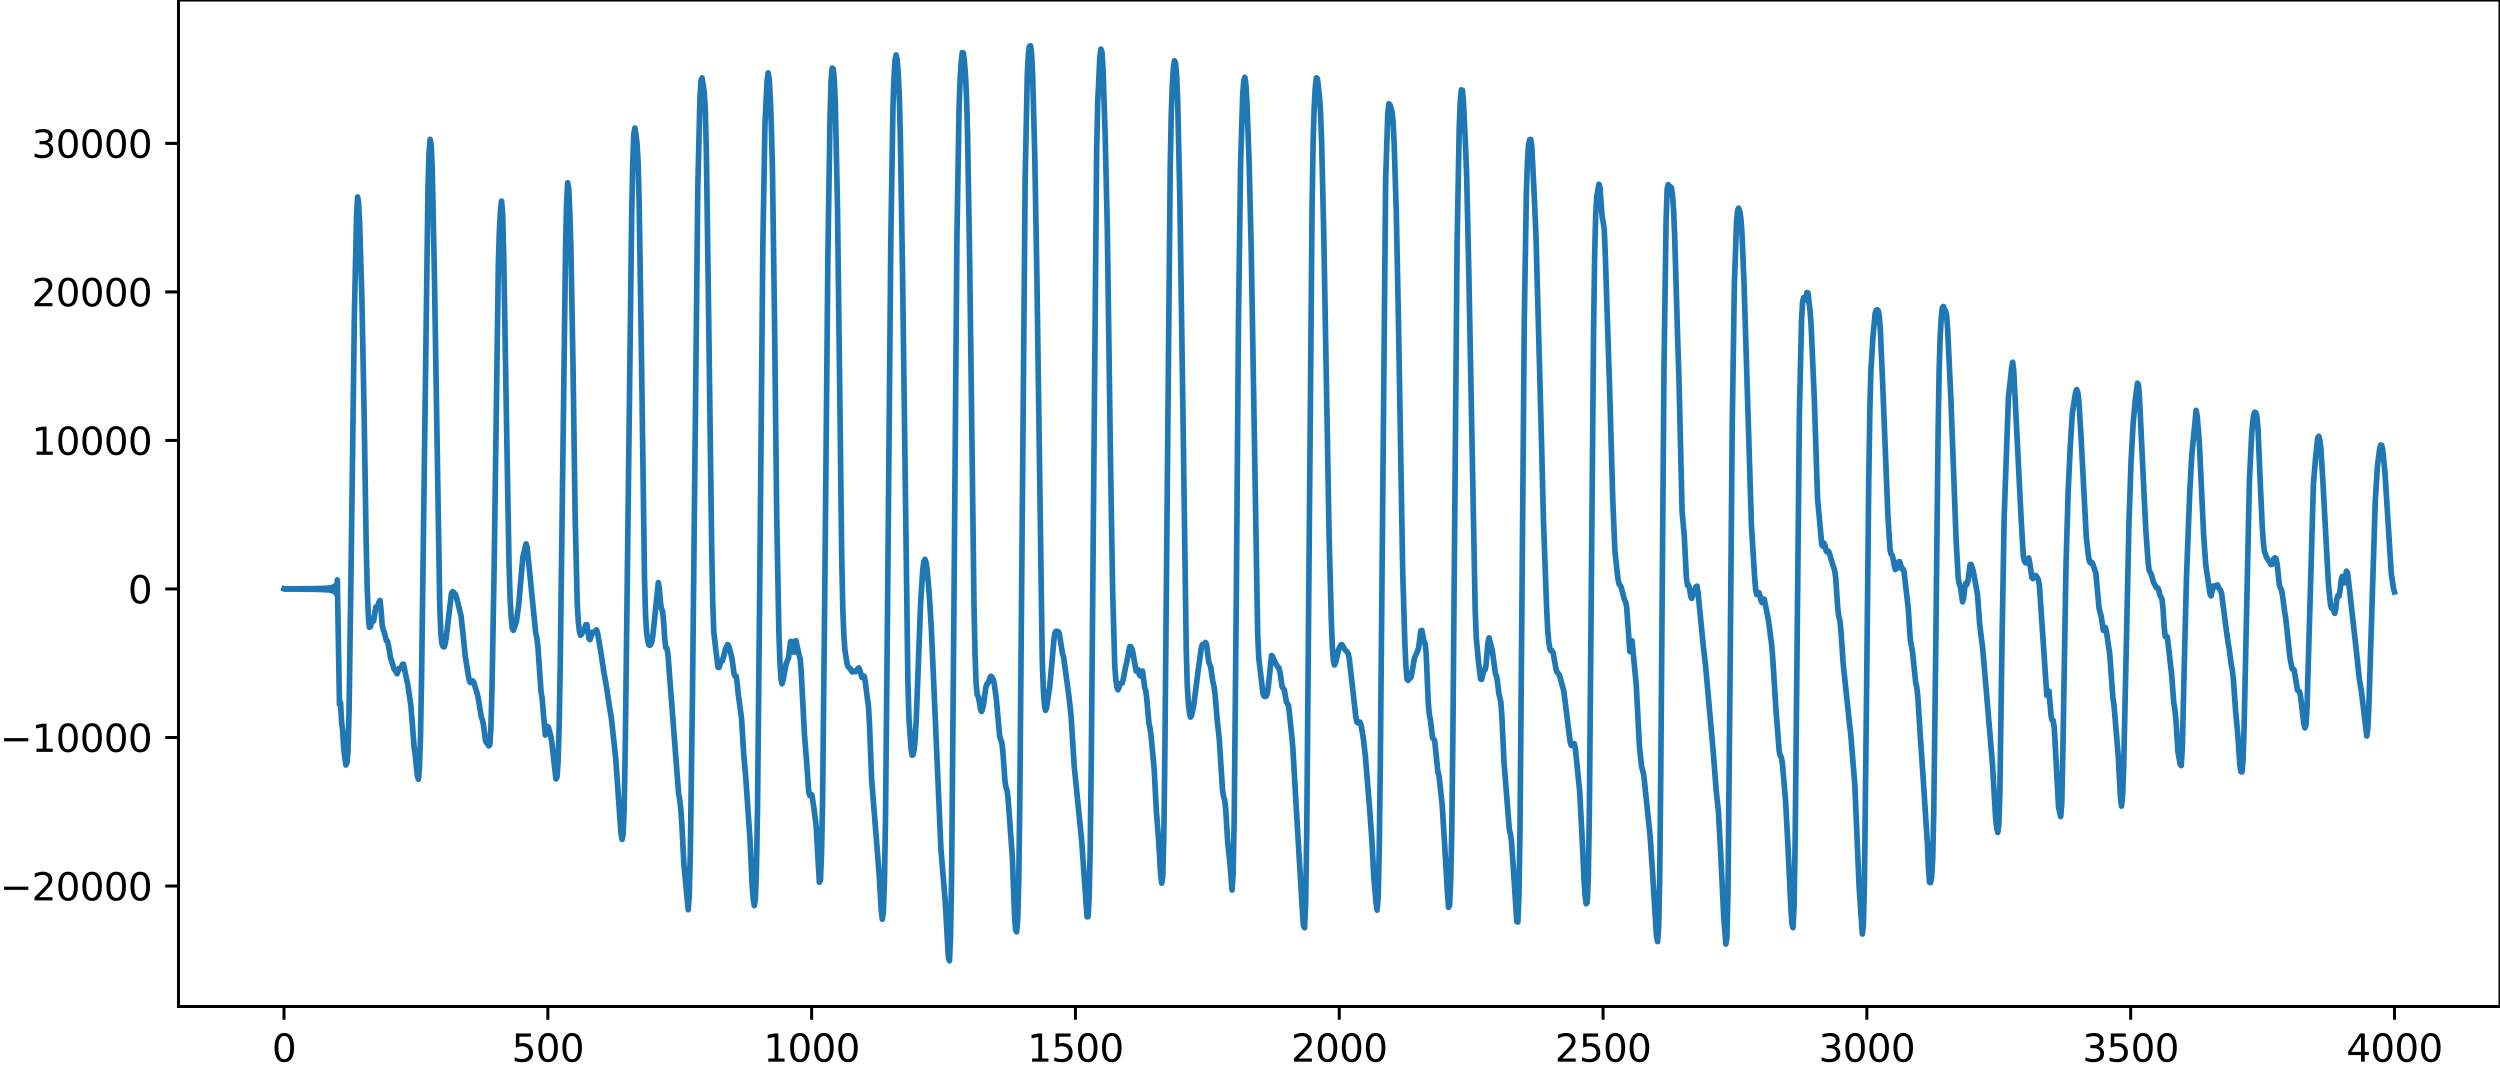 <?xml version="1.0" encoding="utf-8" standalone="no"?>
<!DOCTYPE svg PUBLIC "-//W3C//DTD SVG 1.1//EN"
  "http://www.w3.org/Graphics/SVG/1.1/DTD/svg11.dtd">
<svg xmlns:xlink="http://www.w3.org/1999/xlink" width="660.992pt" height="282.79pt" viewBox="0 0 660.992 282.79" xmlns="http://www.w3.org/2000/svg" version="1.1">
 <defs>
  <style type="text/css">*{stroke-linejoin: round; stroke-linecap: butt}</style>
 </defs>
 <g id="figure_1">
  <g id="patch_1">
   <path d="M -0 282.79 
L 660.992 282.79 
L 660.992 0 
L -0 0 
L -0 282.79 
z
" style="fill: none"/>
  </g>
  <g id="axes_1">
   <g id="patch_2">
    <path d="M 47.192 266.112 
L 660.992 266.112 
L 660.992 0 
L 47.192 0 
L 47.192 266.112 
z
" style="fill: none"/>
   </g>
   <g id="matplotlib.axis_1">
    <g id="xtick_1">
     <g id="line2d_1">
      <defs>
       <path id="m7258399f22" d="M 0 0 
L 0 3.5 
" style="stroke: #000000; stroke-width: 0.8"/>
      </defs>
      <g>
       <use xlink:href="#m7258399f22" x="75.092" y="266.112" style="stroke: #000000; stroke-width: 0.8"/>
      </g>
     </g>
     <g id="text_1">
      <!-- 0 -->
      <g transform="translate(71.911 280.71) scale(0.1 -0.1)">
       <defs>
        <path id="DejaVuSans-30" d="M 2034 4250 
Q 1547 4250 1301 3770 
Q 1056 3291 1056 2328 
Q 1056 1369 1301 889 
Q 1547 409 2034 409 
Q 2525 409 2770 889 
Q 3016 1369 3016 2328 
Q 3016 3291 2770 3770 
Q 2525 4250 2034 4250 
z
M 2034 4750 
Q 2819 4750 3233 4129 
Q 3647 3509 3647 2328 
Q 3647 1150 3233 529 
Q 2819 -91 2034 -91 
Q 1250 -91 836 529 
Q 422 1150 422 2328 
Q 422 3509 836 4129 
Q 1250 4750 2034 4750 
z
" transform="scale(0.016)"/>
       </defs>
       <use xlink:href="#DejaVuSans-30"/>
      </g>
     </g>
    </g>
    <g id="xtick_2">
     <g id="line2d_2">
      <g>
       <use xlink:href="#m7258399f22" x="144.842" y="266.112" style="stroke: #000000; stroke-width: 0.8"/>
      </g>
     </g>
     <g id="text_2">
      <!-- 500 -->
      <g transform="translate(135.298 280.71) scale(0.1 -0.1)">
       <defs>
        <path id="DejaVuSans-35" d="M 691 4666 
L 3169 4666 
L 3169 4134 
L 1269 4134 
L 1269 2991 
Q 1406 3038 1543 3061 
Q 1681 3084 1819 3084 
Q 2600 3084 3056 2656 
Q 3513 2228 3513 1497 
Q 3513 744 3044 326 
Q 2575 -91 1722 -91 
Q 1428 -91 1123 -41 
Q 819 9 494 109 
L 494 744 
Q 775 591 1075 516 
Q 1375 441 1709 441 
Q 2250 441 2565 725 
Q 2881 1009 2881 1497 
Q 2881 1984 2565 2268 
Q 2250 2553 1709 2553 
Q 1456 2553 1204 2497 
Q 953 2441 691 2322 
L 691 4666 
z
" transform="scale(0.016)"/>
       </defs>
       <use xlink:href="#DejaVuSans-35"/>
       <use xlink:href="#DejaVuSans-30" x="63.623"/>
       <use xlink:href="#DejaVuSans-30" x="127.246"/>
      </g>
     </g>
    </g>
    <g id="xtick_3">
     <g id="line2d_3">
      <g>
       <use xlink:href="#m7258399f22" x="214.592" y="266.112" style="stroke: #000000; stroke-width: 0.8"/>
      </g>
     </g>
     <g id="text_3">
      <!-- 1000 -->
      <g transform="translate(201.867 280.71) scale(0.1 -0.1)">
       <defs>
        <path id="DejaVuSans-31" d="M 794 531 
L 1825 531 
L 1825 4091 
L 703 3866 
L 703 4441 
L 1819 4666 
L 2450 4666 
L 2450 531 
L 3481 531 
L 3481 0 
L 794 0 
L 794 531 
z
" transform="scale(0.016)"/>
       </defs>
       <use xlink:href="#DejaVuSans-31"/>
       <use xlink:href="#DejaVuSans-30" x="63.623"/>
       <use xlink:href="#DejaVuSans-30" x="127.246"/>
       <use xlink:href="#DejaVuSans-30" x="190.869"/>
      </g>
     </g>
    </g>
    <g id="xtick_4">
     <g id="line2d_4">
      <g>
       <use xlink:href="#m7258399f22" x="284.342" y="266.112" style="stroke: #000000; stroke-width: 0.8"/>
      </g>
     </g>
     <g id="text_4">
      <!-- 1500 -->
      <g transform="translate(271.617 280.71) scale(0.1 -0.1)">
       <use xlink:href="#DejaVuSans-31"/>
       <use xlink:href="#DejaVuSans-35" x="63.623"/>
       <use xlink:href="#DejaVuSans-30" x="127.246"/>
       <use xlink:href="#DejaVuSans-30" x="190.869"/>
      </g>
     </g>
    </g>
    <g id="xtick_5">
     <g id="line2d_5">
      <g>
       <use xlink:href="#m7258399f22" x="354.092" y="266.112" style="stroke: #000000; stroke-width: 0.8"/>
      </g>
     </g>
     <g id="text_5">
      <!-- 2000 -->
      <g transform="translate(341.367 280.71) scale(0.1 -0.1)">
       <defs>
        <path id="DejaVuSans-32" d="M 1228 531 
L 3431 531 
L 3431 0 
L 469 0 
L 469 531 
Q 828 903 1448 1529 
Q 2069 2156 2228 2338 
Q 2531 2678 2651 2914 
Q 2772 3150 2772 3378 
Q 2772 3750 2511 3984 
Q 2250 4219 1831 4219 
Q 1534 4219 1204 4116 
Q 875 4013 500 3803 
L 500 4441 
Q 881 4594 1212 4672 
Q 1544 4750 1819 4750 
Q 2544 4750 2975 4387 
Q 3406 4025 3406 3419 
Q 3406 3131 3298 2873 
Q 3191 2616 2906 2266 
Q 2828 2175 2409 1742 
Q 1991 1309 1228 531 
z
" transform="scale(0.016)"/>
       </defs>
       <use xlink:href="#DejaVuSans-32"/>
       <use xlink:href="#DejaVuSans-30" x="63.623"/>
       <use xlink:href="#DejaVuSans-30" x="127.246"/>
       <use xlink:href="#DejaVuSans-30" x="190.869"/>
      </g>
     </g>
    </g>
    <g id="xtick_6">
     <g id="line2d_6">
      <g>
       <use xlink:href="#m7258399f22" x="423.842" y="266.112" style="stroke: #000000; stroke-width: 0.8"/>
      </g>
     </g>
     <g id="text_6">
      <!-- 2500 -->
      <g transform="translate(411.117 280.71) scale(0.1 -0.1)">
       <use xlink:href="#DejaVuSans-32"/>
       <use xlink:href="#DejaVuSans-35" x="63.623"/>
       <use xlink:href="#DejaVuSans-30" x="127.246"/>
       <use xlink:href="#DejaVuSans-30" x="190.869"/>
      </g>
     </g>
    </g>
    <g id="xtick_7">
     <g id="line2d_7">
      <g>
       <use xlink:href="#m7258399f22" x="493.592" y="266.112" style="stroke: #000000; stroke-width: 0.8"/>
      </g>
     </g>
     <g id="text_7">
      <!-- 3000 -->
      <g transform="translate(480.867 280.71) scale(0.1 -0.1)">
       <defs>
        <path id="DejaVuSans-33" d="M 2597 2516 
Q 3050 2419 3304 2112 
Q 3559 1806 3559 1356 
Q 3559 666 3084 287 
Q 2609 -91 1734 -91 
Q 1441 -91 1130 -33 
Q 819 25 488 141 
L 488 750 
Q 750 597 1062 519 
Q 1375 441 1716 441 
Q 2309 441 2620 675 
Q 2931 909 2931 1356 
Q 2931 1769 2642 2001 
Q 2353 2234 1838 2234 
L 1294 2234 
L 1294 2753 
L 1863 2753 
Q 2328 2753 2575 2939 
Q 2822 3125 2822 3475 
Q 2822 3834 2567 4026 
Q 2313 4219 1838 4219 
Q 1578 4219 1281 4162 
Q 984 4106 628 3988 
L 628 4550 
Q 988 4650 1302 4700 
Q 1616 4750 1894 4750 
Q 2613 4750 3031 4423 
Q 3450 4097 3450 3541 
Q 3450 3153 3228 2886 
Q 3006 2619 2597 2516 
z
" transform="scale(0.016)"/>
       </defs>
       <use xlink:href="#DejaVuSans-33"/>
       <use xlink:href="#DejaVuSans-30" x="63.623"/>
       <use xlink:href="#DejaVuSans-30" x="127.246"/>
       <use xlink:href="#DejaVuSans-30" x="190.869"/>
      </g>
     </g>
    </g>
    <g id="xtick_8">
     <g id="line2d_8">
      <g>
       <use xlink:href="#m7258399f22" x="563.342" y="266.112" style="stroke: #000000; stroke-width: 0.8"/>
      </g>
     </g>
     <g id="text_8">
      <!-- 3500 -->
      <g transform="translate(550.617 280.71) scale(0.1 -0.1)">
       <use xlink:href="#DejaVuSans-33"/>
       <use xlink:href="#DejaVuSans-35" x="63.623"/>
       <use xlink:href="#DejaVuSans-30" x="127.246"/>
       <use xlink:href="#DejaVuSans-30" x="190.869"/>
      </g>
     </g>
    </g>
    <g id="xtick_9">
     <g id="line2d_9">
      <g>
       <use xlink:href="#m7258399f22" x="633.092" y="266.112" style="stroke: #000000; stroke-width: 0.8"/>
      </g>
     </g>
     <g id="text_9">
      <!-- 4000 -->
      <g transform="translate(620.367 280.71) scale(0.1 -0.1)">
       <defs>
        <path id="DejaVuSans-34" d="M 2419 4116 
L 825 1625 
L 2419 1625 
L 2419 4116 
z
M 2253 4666 
L 3047 4666 
L 3047 1625 
L 3713 1625 
L 3713 1100 
L 3047 1100 
L 3047 0 
L 2419 0 
L 2419 1100 
L 313 1100 
L 313 1709 
L 2253 4666 
z
" transform="scale(0.016)"/>
       </defs>
       <use xlink:href="#DejaVuSans-34"/>
       <use xlink:href="#DejaVuSans-30" x="63.623"/>
       <use xlink:href="#DejaVuSans-30" x="127.246"/>
       <use xlink:href="#DejaVuSans-30" x="190.869"/>
      </g>
     </g>
    </g>
   </g>
   <g id="matplotlib.axis_2">
    <g id="ytick_1">
     <g id="line2d_10">
      <defs>
       <path id="md523386896" d="M 0 0 
L -3.5 0 
" style="stroke: #000000; stroke-width: 0.8"/>
      </defs>
      <g>
       <use xlink:href="#md523386896" x="47.192" y="234.263" style="stroke: #000000; stroke-width: 0.8"/>
      </g>
     </g>
     <g id="text_10">
      <!-- −20000 -->
      <g transform="translate(0 238.063) scale(0.1 -0.1)">
       <defs>
        <path id="DejaVuSans-2212" d="M 678 2272 
L 4684 2272 
L 4684 1741 
L 678 1741 
L 678 2272 
z
" transform="scale(0.016)"/>
       </defs>
       <use xlink:href="#DejaVuSans-2212"/>
       <use xlink:href="#DejaVuSans-32" x="83.789"/>
       <use xlink:href="#DejaVuSans-30" x="147.412"/>
       <use xlink:href="#DejaVuSans-30" x="211.035"/>
       <use xlink:href="#DejaVuSans-30" x="274.658"/>
       <use xlink:href="#DejaVuSans-30" x="338.281"/>
      </g>
     </g>
    </g>
    <g id="ytick_2">
     <g id="line2d_11">
      <g>
       <use xlink:href="#md523386896" x="47.192" y="194.994" style="stroke: #000000; stroke-width: 0.8"/>
      </g>
     </g>
     <g id="text_11">
      <!-- −10000 -->
      <g transform="translate(0 198.793) scale(0.1 -0.1)">
       <use xlink:href="#DejaVuSans-2212"/>
       <use xlink:href="#DejaVuSans-31" x="83.789"/>
       <use xlink:href="#DejaVuSans-30" x="147.412"/>
       <use xlink:href="#DejaVuSans-30" x="211.035"/>
       <use xlink:href="#DejaVuSans-30" x="274.658"/>
       <use xlink:href="#DejaVuSans-30" x="338.281"/>
      </g>
     </g>
    </g>
    <g id="ytick_3">
     <g id="line2d_12">
      <g>
       <use xlink:href="#md523386896" x="47.192" y="155.724" style="stroke: #000000; stroke-width: 0.8"/>
      </g>
     </g>
     <g id="text_12">
      <!-- 0 -->
      <g transform="translate(33.83 159.523) scale(0.1 -0.1)">
       <use xlink:href="#DejaVuSans-30"/>
      </g>
     </g>
    </g>
    <g id="ytick_4">
     <g id="line2d_13">
      <g>
       <use xlink:href="#md523386896" x="47.192" y="116.454" style="stroke: #000000; stroke-width: 0.8"/>
      </g>
     </g>
     <g id="text_13">
      <!-- 10000 -->
      <g transform="translate(8.38 120.253) scale(0.1 -0.1)">
       <use xlink:href="#DejaVuSans-31"/>
       <use xlink:href="#DejaVuSans-30" x="63.623"/>
       <use xlink:href="#DejaVuSans-30" x="127.246"/>
       <use xlink:href="#DejaVuSans-30" x="190.869"/>
       <use xlink:href="#DejaVuSans-30" x="254.492"/>
      </g>
     </g>
    </g>
    <g id="ytick_5">
     <g id="line2d_14">
      <g>
       <use xlink:href="#md523386896" x="47.192" y="77.184" style="stroke: #000000; stroke-width: 0.8"/>
      </g>
     </g>
     <g id="text_14">
      <!-- 20000 -->
      <g transform="translate(8.38 80.983) scale(0.1 -0.1)">
       <use xlink:href="#DejaVuSans-32"/>
       <use xlink:href="#DejaVuSans-30" x="63.623"/>
       <use xlink:href="#DejaVuSans-30" x="127.246"/>
       <use xlink:href="#DejaVuSans-30" x="190.869"/>
       <use xlink:href="#DejaVuSans-30" x="254.492"/>
      </g>
     </g>
    </g>
    <g id="ytick_6">
     <g id="line2d_15">
      <g>
       <use xlink:href="#md523386896" x="47.192" y="37.914" style="stroke: #000000; stroke-width: 0.8"/>
      </g>
     </g>
     <g id="text_15">
      <!-- 30000 -->
      <g transform="translate(8.38 41.714) scale(0.1 -0.1)">
       <use xlink:href="#DejaVuSans-33"/>
       <use xlink:href="#DejaVuSans-30" x="63.623"/>
       <use xlink:href="#DejaVuSans-30" x="127.246"/>
       <use xlink:href="#DejaVuSans-30" x="190.869"/>
       <use xlink:href="#DejaVuSans-30" x="254.492"/>
      </g>
     </g>
    </g>
   </g>
   <g id="line2d_16">
    <path d="M 75.092 155.673 
L 75.374 155.775 
L 75.656 155.671 
L 75.938 155.778 
L 76.22 155.669 
L 76.502 155.78 
L 76.784 155.666 
L 77.066 155.783 
L 77.348 155.663 
L 77.63 155.786 
L 77.912 155.66 
L 78.194 155.789 
L 78.476 155.657 
L 78.758 155.792 
L 79.04 155.653 
L 79.322 155.796 
L 79.604 155.649 
L 79.886 155.801 
L 80.167 155.645 
L 80.449 155.805 
L 80.731 155.639 
L 81.013 155.811 
L 81.295 155.634 
L 81.577 155.817 
L 81.859 155.627 
L 82.141 155.824 
L 82.423 155.619 
L 82.705 155.833 
L 82.987 155.61 
L 83.269 155.843 
L 83.551 155.599 
L 83.833 155.855 
L 84.115 155.586 
L 84.397 155.869 
L 84.679 155.57 
L 84.961 155.888 
L 85.243 155.549 
L 85.525 155.911 
L 85.807 155.522 
L 86.089 155.942 
L 86.371 155.485 
L 86.653 155.986 
L 86.935 155.433 
L 87.216 156.051 
L 87.498 155.35 
L 87.78 156.16 
L 88.062 155.201 
L 88.344 156.376 
L 88.626 154.859 
L 88.908 156.999 
L 89.19 153.346 
L 89.754 186.31 
L 90.036 185.787 
L 90.318 190.912 
L 90.6 193.125 
L 90.882 197.949 
L 91.446 202.263 
L 91.728 201.651 
L 92.01 198.638 
L 92.292 187.954 
L 92.856 147.839 
L 93.702 82.816 
L 94.266 57.349 
L 94.547 52.066 
L 94.829 53.8 
L 95.111 59.792 
L 95.675 78.531 
L 96.239 107.522 
L 96.803 142.908 
L 97.085 155.372 
L 97.367 162.45 
L 97.649 165.869 
L 97.931 165.687 
L 98.213 164.526 
L 98.495 164.011 
L 98.777 164.195 
L 99.341 160.577 
L 99.623 160.273 
L 99.905 160.701 
L 100.187 159.238 
L 100.469 158.759 
L 100.751 161.332 
L 101.033 165.107 
L 101.315 166.498 
L 101.596 167.163 
L 102.16 169.389 
L 102.442 169.525 
L 102.724 170.756 
L 103.288 174.12 
L 103.57 174.78 
L 104.134 176.815 
L 104.698 177.55 
L 104.98 178.142 
L 105.544 176.704 
L 105.826 176.596 
L 106.108 176.666 
L 106.39 175.672 
L 106.672 175.589 
L 107.518 179.652 
L 107.8 180.874 
L 108.645 186.617 
L 109.491 197.537 
L 109.773 199.479 
L 110.337 205.115 
L 110.619 206.034 
L 110.901 203.11 
L 111.183 194.753 
L 111.465 178.772 
L 113.157 49.632 
L 113.439 40.432 
L 113.721 36.831 
L 114.003 38.276 
L 114.285 44.635 
L 114.849 72.334 
L 116.258 159.722 
L 116.54 167.119 
L 116.822 170.091 
L 117.104 170.884 
L 117.386 171.059 
L 117.668 170.355 
L 117.95 168.806 
L 119.36 156.924 
L 119.642 156.455 
L 119.924 156.59 
L 120.488 157.247 
L 121.052 159.353 
L 121.898 162.864 
L 122.462 168.024 
L 123.025 173.659 
L 123.871 178.852 
L 124.153 180.185 
L 124.435 180.478 
L 124.999 180.017 
L 125.281 180.474 
L 126.127 183.249 
L 126.409 184.431 
L 127.255 189.597 
L 127.537 190.327 
L 127.819 191.635 
L 128.383 195.925 
L 128.665 196.431 
L 128.947 196.477 
L 129.229 197.224 
L 129.511 196.885 
L 129.793 192.418 
L 130.075 182.298 
L 130.638 150.802 
L 131.766 69.575 
L 132.048 60.761 
L 132.33 55.578 
L 132.612 53.179 
L 132.894 56.521 
L 133.176 67.304 
L 134.022 117.511 
L 134.586 149.326 
L 134.868 158.187 
L 135.15 163.239 
L 135.432 166.045 
L 135.714 166.664 
L 136.278 165.131 
L 136.56 164.155 
L 137.124 160.091 
L 137.687 153.533 
L 138.251 147.252 
L 139.097 143.789 
L 139.379 144.723 
L 141.635 167.36 
L 141.917 168.533 
L 142.199 170.708 
L 143.045 182.836 
L 143.327 184.578 
L 144.173 194.351 
L 144.736 192.035 
L 145.018 192.307 
L 145.582 194.454 
L 145.864 195.995 
L 146.992 205.96 
L 147.274 205.493 
L 147.556 201.228 
L 147.838 192.021 
L 148.12 175.977 
L 149.53 65.439 
L 149.812 53.651 
L 150.094 48.321 
L 150.376 49.988 
L 150.658 56.278 
L 150.94 65.375 
L 151.504 96.69 
L 152.067 136.617 
L 152.631 159.748 
L 152.913 164.535 
L 153.195 166.97 
L 153.477 167.951 
L 153.759 167.676 
L 154.323 166.659 
L 154.605 166.158 
L 154.887 165.205 
L 155.169 165.152 
L 155.733 168.844 
L 156.015 169.102 
L 156.579 167.163 
L 156.861 167.298 
L 157.143 167.306 
L 157.425 166.796 
L 157.707 166.518 
L 157.989 167.332 
L 158.834 172.221 
L 159.68 177.849 
L 160.244 180.921 
L 161.09 186.483 
L 161.654 190.007 
L 162.782 200.406 
L 164.192 220.527 
L 164.474 221.941 
L 164.756 220.55 
L 165.038 213.378 
L 165.32 197.304 
L 167.011 56.926 
L 167.293 43.29 
L 167.575 35.501 
L 167.857 33.829 
L 168.139 35.485 
L 168.421 37.88 
L 168.703 42.717 
L 168.985 53.257 
L 169.549 90.176 
L 170.395 152.512 
L 170.677 162.653 
L 170.959 167.094 
L 171.241 169.273 
L 171.523 170.492 
L 171.805 170.625 
L 172.087 170.296 
L 172.369 169.555 
L 172.651 167.715 
L 174.06 154.045 
L 174.342 155.785 
L 174.624 159.339 
L 174.906 161.022 
L 175.188 161.563 
L 175.47 164.474 
L 175.752 168.94 
L 176.034 171.245 
L 176.316 171.397 
L 176.598 172.96 
L 179.418 209.793 
L 179.7 211.384 
L 179.982 213.692 
L 180.263 217.619 
L 180.827 228.608 
L 181.955 240.535 
L 182.237 236.754 
L 182.519 225.447 
L 183.083 183.924 
L 184.493 49.748 
L 185.057 26.041 
L 185.339 21.338 
L 185.621 20.599 
L 186.185 24.252 
L 186.467 28.672 
L 186.749 39.639 
L 187.313 79.574 
L 188.158 144.01 
L 188.44 159.069 
L 188.722 167.095 
L 189.286 172.044 
L 189.85 176.444 
L 190.132 176.482 
L 190.414 175.479 
L 190.696 174.967 
L 190.978 174.707 
L 191.26 173.806 
L 191.824 171.544 
L 192.388 170.421 
L 192.67 170.719 
L 193.516 173.989 
L 194.08 178.134 
L 194.362 178.736 
L 194.643 178.813 
L 194.925 180.629 
L 195.207 183.709 
L 196.053 189.846 
L 196.617 199.135 
L 197.181 205.642 
L 198.309 222.124 
L 198.873 234.252 
L 199.155 237.745 
L 199.437 239.437 
L 199.719 237.826 
L 200.001 229.885 
L 200.283 213.691 
L 200.847 157.739 
L 201.692 64.627 
L 202.256 32.776 
L 202.82 21.349 
L 203.102 19.273 
L 203.384 20.837 
L 203.666 26.049 
L 203.948 33.658 
L 204.23 44.645 
L 204.794 85.468 
L 205.358 136.039 
L 205.922 166.816 
L 206.204 174.926 
L 206.486 179.539 
L 206.768 180.784 
L 207.05 179.832 
L 207.896 175.304 
L 208.46 174.037 
L 209.023 169.626 
L 209.305 169.57 
L 209.587 171.742 
L 209.869 172.456 
L 210.433 169.383 
L 211.279 173.225 
L 211.561 174.16 
L 211.843 177.632 
L 212.689 194.143 
L 213.253 201.169 
L 213.817 209.277 
L 214.099 210.34 
L 214.381 209.97 
L 214.663 210.172 
L 215.227 213.911 
L 215.791 218.424 
L 216.636 233.267 
L 216.918 232.725 
L 217.2 225.958 
L 217.482 212.241 
L 218.046 158.903 
L 218.892 67.546 
L 219.456 30.791 
L 219.738 21.341 
L 220.02 18.002 
L 220.302 18.217 
L 220.584 21.137 
L 220.866 27.965 
L 221.43 54.759 
L 221.994 100.907 
L 222.558 148.097 
L 222.84 161.131 
L 223.121 168.149 
L 223.403 171.951 
L 223.967 175.574 
L 224.249 176.321 
L 224.813 176.789 
L 225.095 177.37 
L 225.377 177.675 
L 225.941 177.386 
L 226.223 177.585 
L 226.505 177.401 
L 226.787 176.789 
L 227.069 176.559 
L 227.351 177.232 
L 227.915 179.127 
L 228.479 178.761 
L 228.761 180.103 
L 229.325 184.67 
L 229.607 186.576 
L 229.889 191.447 
L 230.452 205.982 
L 232.426 230.925 
L 232.99 240.645 
L 233.272 243.053 
L 233.554 241.342 
L 233.836 233.399 
L 234.118 217.033 
L 234.682 158.703 
L 235.528 63.389 
L 236.092 28.522 
L 236.374 20.417 
L 236.656 15.865 
L 236.938 14.519 
L 237.22 15.978 
L 237.501 19.485 
L 237.783 25.79 
L 238.065 36.833 
L 238.629 72.145 
L 240.039 180.162 
L 240.321 189.916 
L 240.885 198.044 
L 241.167 199.692 
L 241.449 199.522 
L 241.731 197.918 
L 242.013 194.863 
L 242.295 189.171 
L 243.423 159.1 
L 243.987 150.54 
L 244.269 148.439 
L 244.55 147.9 
L 244.832 148.598 
L 245.114 150.44 
L 245.678 156.997 
L 246.242 166.135 
L 248.78 224.496 
L 249.908 238.241 
L 250.754 253.181 
L 251.036 254.016 
L 251.318 247.624 
L 251.6 231.359 
L 252.163 167.142 
L 253.009 62.681 
L 253.573 28.388 
L 253.855 20.939 
L 254.137 16.428 
L 254.419 13.899 
L 254.701 14.012 
L 254.983 16.356 
L 255.265 19.844 
L 255.547 25.599 
L 255.829 35.876 
L 256.393 69.978 
L 257.521 159.896 
L 257.803 173.172 
L 258.085 180.878 
L 258.367 183.655 
L 258.649 184.184 
L 258.93 185.457 
L 259.212 187.352 
L 259.494 188.118 
L 259.776 187.502 
L 260.058 186.153 
L 260.622 181.895 
L 260.904 180.867 
L 261.186 180.699 
L 261.468 180.086 
L 261.75 179.145 
L 262.032 178.806 
L 262.314 179.068 
L 262.596 179.6 
L 262.878 180.752 
L 263.442 185.008 
L 264.288 194.453 
L 264.57 195.597 
L 264.852 196.214 
L 265.134 198.442 
L 265.698 206.398 
L 265.98 208.178 
L 266.261 208.953 
L 266.543 211.172 
L 267.671 226.825 
L 268.235 241.915 
L 268.517 245.838 
L 268.799 246.373 
L 269.081 243.153 
L 269.363 232.606 
L 269.645 210.518 
L 271.055 46.809 
L 271.619 19.535 
L 271.901 14.207 
L 272.183 12.271 
L 272.465 12.096 
L 272.747 14.183 
L 273.029 19.941 
L 273.592 41.342 
L 274.156 73.247 
L 275.566 174.498 
L 275.848 182.114 
L 276.13 186.179 
L 276.412 187.81 
L 276.694 187.264 
L 277.54 181.482 
L 278.104 175.414 
L 278.668 168.95 
L 278.95 167.296 
L 279.232 166.89 
L 279.796 167.008 
L 280.078 167.521 
L 280.923 172.812 
L 281.205 173.726 
L 281.769 177.824 
L 282.615 184.033 
L 283.179 189.143 
L 283.743 198.191 
L 284.025 202.68 
L 285.999 222.367 
L 287.409 242.389 
L 287.69 242.376 
L 287.972 237.004 
L 288.254 223.764 
L 288.536 200.452 
L 289.946 39.874 
L 290.228 27.208 
L 290.792 15.182 
L 291.074 12.978 
L 291.356 13.773 
L 291.638 18.193 
L 292.202 35.689 
L 292.766 60.194 
L 293.612 121.528 
L 294.176 156.1 
L 294.739 176.018 
L 295.021 179.761 
L 295.303 181.658 
L 295.585 182.376 
L 295.867 181.708 
L 296.149 180.731 
L 296.713 180.592 
L 296.995 179.525 
L 297.559 176.562 
L 297.841 175.394 
L 298.687 170.969 
L 298.969 170.975 
L 299.251 171.532 
L 299.533 172.511 
L 300.379 177.421 
L 300.661 177.005 
L 300.943 177.086 
L 301.225 178.352 
L 301.507 178.739 
L 301.788 177.556 
L 302.07 177.421 
L 302.634 181.692 
L 302.916 182.639 
L 303.198 184.658 
L 303.762 191.115 
L 304.044 192.47 
L 304.326 194.39 
L 305.172 203.568 
L 305.736 214.429 
L 306.3 221.617 
L 306.864 231.252 
L 307.146 233.507 
L 307.428 231.828 
L 307.71 221.408 
L 307.992 198.558 
L 309.401 44.16 
L 309.683 29.993 
L 309.965 22.228 
L 310.247 17.895 
L 310.529 16.075 
L 310.811 16.617 
L 311.093 19.819 
L 311.375 26.702 
L 311.939 51.983 
L 312.785 110.324 
L 313.631 171.31 
L 313.913 181.36 
L 314.195 185.906 
L 314.477 188.381 
L 314.759 189.6 
L 315.041 189.199 
L 315.605 186.631 
L 316.732 177.721 
L 317.296 173.728 
L 317.578 171.539 
L 317.86 170.474 
L 318.142 170.532 
L 318.424 170.471 
L 318.706 169.86 
L 318.988 170.281 
L 319.552 174.843 
L 320.116 176.426 
L 320.68 180.305 
L 320.962 181.356 
L 321.244 183.462 
L 321.808 190.187 
L 322.372 195.452 
L 323.218 208.669 
L 323.499 210.578 
L 323.781 211.472 
L 324.063 213.762 
L 324.627 223.074 
L 325.191 228.218 
L 325.755 235.326 
L 326.037 230.908 
L 326.319 216.537 
L 326.883 157.241 
L 327.447 84.737 
L 328.011 43.276 
L 328.575 24.914 
L 328.857 21.273 
L 329.139 20.445 
L 329.421 22.53 
L 329.703 27.592 
L 330.267 42.975 
L 330.83 66.477 
L 332.522 167.483 
L 332.804 173.928 
L 333.932 183.386 
L 334.214 184.055 
L 334.496 184.164 
L 334.778 184.06 
L 335.06 183.362 
L 335.342 181.531 
L 336.188 173.319 
L 336.47 173.572 
L 337.034 174.962 
L 337.879 176.437 
L 338.161 176.598 
L 338.443 177.785 
L 339.007 181.643 
L 339.571 182.41 
L 340.135 185.704 
L 340.417 186.064 
L 340.699 186.607 
L 341.545 194.536 
L 341.827 197.796 
L 342.673 212.606 
L 343.237 222.187 
L 344.365 241.238 
L 344.647 244.812 
L 344.928 245.289 
L 345.21 238.761 
L 345.492 220.573 
L 346.056 154.398 
L 346.902 54.909 
L 347.184 37.707 
L 347.466 28.507 
L 347.748 23.261 
L 348.03 20.593 
L 348.312 20.784 
L 348.876 25.663 
L 349.158 29.962 
L 349.44 37.64 
L 350.004 62.23 
L 350.85 109.895 
L 351.414 141.872 
L 351.977 163.507 
L 352.259 170.761 
L 352.541 174.706 
L 352.823 175.827 
L 353.105 175.305 
L 353.951 171.641 
L 354.515 170.521 
L 354.797 170.44 
L 355.643 171.873 
L 356.207 172.378 
L 356.489 172.932 
L 356.771 174.351 
L 358.463 189.425 
L 358.745 190.887 
L 359.026 191.139 
L 359.308 190.869 
L 359.59 190.942 
L 359.872 191.778 
L 360.436 195.045 
L 361 199.931 
L 362.128 213.897 
L 362.692 221.734 
L 363.256 232.222 
L 363.82 238.677 
L 364.102 240.646 
L 364.384 237.267 
L 364.666 224.837 
L 364.948 202.419 
L 366.357 47.838 
L 366.921 30.16 
L 367.203 27.432 
L 367.485 27.672 
L 368.049 29.547 
L 368.331 32.25 
L 368.613 38.043 
L 369.177 56.274 
L 369.741 84.585 
L 370.869 151.055 
L 371.433 169.843 
L 371.715 176.124 
L 371.997 179.502 
L 372.279 179.898 
L 372.561 179.334 
L 372.843 179.336 
L 373.125 178.933 
L 373.97 174.004 
L 374.816 172.109 
L 375.098 171.173 
L 375.662 166.797 
L 375.944 166.671 
L 376.508 169.73 
L 376.79 170.082 
L 377.072 172.82 
L 377.636 185.885 
L 377.918 188.982 
L 378.2 190.324 
L 378.764 195.092 
L 379.046 195.377 
L 379.328 195.868 
L 380.174 204.082 
L 380.456 205.034 
L 381.301 212.718 
L 381.865 221.798 
L 382.711 236.263 
L 382.993 239.9 
L 383.275 239.328 
L 383.557 233.118 
L 383.839 219.871 
L 384.121 196.241 
L 385.249 64.505 
L 385.813 33.891 
L 386.095 26.673 
L 386.377 23.746 
L 386.659 23.877 
L 386.941 26.984 
L 387.505 39.056 
L 387.786 46.799 
L 388.35 71.895 
L 390.042 161.659 
L 390.324 168.664 
L 390.888 174.833 
L 391.452 179.521 
L 391.734 179.637 
L 392.298 177.229 
L 392.58 177.211 
L 392.862 176.236 
L 393.426 169.754 
L 393.708 168.666 
L 394.554 171.989 
L 395.399 178.183 
L 395.681 178.722 
L 395.963 180.491 
L 396.245 183.135 
L 396.809 185.559 
L 397.091 189.337 
L 397.655 201.557 
L 399.065 219.355 
L 399.347 220.486 
L 399.629 222.38 
L 400.193 230.64 
L 401.039 243.69 
L 401.321 243.769 
L 401.603 236.771 
L 401.885 219.182 
L 402.448 152.937 
L 403.012 84.943 
L 403.576 50.683 
L 403.858 42.386 
L 404.14 38.282 
L 404.422 36.977 
L 404.704 36.853 
L 404.986 38.475 
L 405.55 49.625 
L 406.114 62.391 
L 407.524 114.871 
L 408.088 137.717 
L 408.934 161.132 
L 409.215 166.606 
L 409.497 169.773 
L 409.779 171.473 
L 410.061 172.065 
L 410.343 172.027 
L 410.625 172.55 
L 411.471 177.215 
L 411.753 177.828 
L 412.035 178.082 
L 412.317 178.541 
L 413.163 181.646 
L 413.445 182.586 
L 415.137 196.094 
L 415.419 197.103 
L 415.701 197.022 
L 415.983 196.583 
L 416.264 196.666 
L 416.546 198.174 
L 417.674 209.377 
L 418.238 220.168 
L 418.802 232.328 
L 419.084 236.603 
L 419.366 238.952 
L 419.648 238.619 
L 419.93 232.36 
L 420.212 215.567 
L 420.776 151.234 
L 421.34 87.106 
L 421.622 67.43 
L 421.904 56.513 
L 422.186 51.9 
L 422.75 48.716 
L 423.032 49.513 
L 423.595 57.356 
L 423.877 58.721 
L 424.159 60.669 
L 424.441 67.492 
L 425.005 85.138 
L 425.569 102.461 
L 426.415 132.203 
L 426.979 145.751 
L 427.543 151.018 
L 427.825 153.304 
L 428.107 154.519 
L 428.389 154.774 
L 428.671 155.354 
L 429.517 158.658 
L 429.799 159.093 
L 430.081 160.478 
L 430.926 172.248 
L 431.208 170.285 
L 431.49 169.429 
L 432.618 181.049 
L 433.464 197.461 
L 434.028 202.639 
L 434.592 204.805 
L 436.284 221.029 
L 436.848 229.463 
L 437.975 247.617 
L 438.257 248.951 
L 438.539 245.39 
L 438.821 232.234 
L 439.103 204.531 
L 439.949 97.542 
L 440.513 58.25 
L 440.795 49.827 
L 441.077 48.816 
L 441.359 49.642 
L 441.641 49.344 
L 441.923 49.622 
L 442.205 51.647 
L 442.487 55.378 
L 442.769 62.227 
L 443.615 90.985 
L 443.897 99.571 
L 444.743 135.325 
L 445.306 141.514 
L 445.87 152.643 
L 446.152 154.748 
L 446.434 154.685 
L 446.716 155.61 
L 446.998 157.521 
L 447.28 158.207 
L 448.408 155.142 
L 448.69 154.973 
L 448.972 156.816 
L 450.382 171.131 
L 450.946 175.996 
L 452.919 198.196 
L 453.765 209.123 
L 454.329 214.377 
L 454.893 224.53 
L 455.739 242.119 
L 456.303 249.602 
L 456.585 247.991 
L 456.867 236.27 
L 457.431 177.737 
L 457.995 112.17 
L 458.559 75.114 
L 459.123 59.023 
L 459.404 55.686 
L 459.686 55.029 
L 459.968 55.802 
L 460.25 57.524 
L 460.532 61.059 
L 461.096 74.22 
L 463.07 138.892 
L 463.916 152.595 
L 464.198 156.055 
L 464.48 157.208 
L 465.044 156.679 
L 465.326 157.478 
L 465.608 158.85 
L 465.89 159.316 
L 466.172 158.601 
L 466.453 158.381 
L 467.581 164.059 
L 468.427 170.51 
L 468.709 174.023 
L 469.555 187.605 
L 470.401 198.51 
L 470.683 199.802 
L 470.965 200.187 
L 471.247 201.787 
L 472.093 211.681 
L 472.657 222.221 
L 473.502 240.023 
L 473.784 244.192 
L 474.066 245.28 
L 474.348 239.58 
L 474.63 222.857 
L 475.758 108.912 
L 476.322 84.718 
L 476.604 79.675 
L 476.886 78.687 
L 477.168 79.331 
L 477.45 78.8 
L 477.732 77.363 
L 478.014 77.445 
L 478.578 82.233 
L 478.86 86.104 
L 479.706 105.695 
L 480.552 131.74 
L 481.679 144.086 
L 481.961 144.464 
L 482.243 143.574 
L 482.525 144.234 
L 482.807 145.64 
L 483.089 145.948 
L 483.371 145.701 
L 483.653 146.172 
L 484.499 149.094 
L 485.063 150.79 
L 485.345 152.694 
L 485.909 161.079 
L 486.191 163.066 
L 486.473 164.17 
L 486.755 166.99 
L 487.319 175.334 
L 489.01 191.471 
L 489.292 193.639 
L 490.42 207.698 
L 490.984 221.151 
L 491.548 234.491 
L 492.394 246.959 
L 492.676 244.769 
L 492.958 232.964 
L 493.522 182.391 
L 494.086 127.588 
L 494.368 109.043 
L 494.65 98.093 
L 495.213 88.953 
L 495.777 82.834 
L 496.059 81.986 
L 496.341 81.914 
L 496.623 82.167 
L 496.905 83.809 
L 497.187 87.848 
L 497.751 100.923 
L 499.161 136.492 
L 499.725 145.356 
L 500.007 146.533 
L 500.289 146.814 
L 500.571 147.913 
L 500.853 149.62 
L 501.135 150.604 
L 501.417 150.367 
L 501.981 148.552 
L 502.262 148.49 
L 502.826 150.42 
L 503.108 150.362 
L 503.39 150.938 
L 504.518 160.638 
L 505.082 169.2 
L 505.646 172.234 
L 506.492 180.432 
L 506.774 181.643 
L 507.056 184.009 
L 507.62 193.104 
L 508.466 205.563 
L 509.593 223.017 
L 509.875 229.634 
L 510.157 233.279 
L 510.439 233.361 
L 510.721 231.781 
L 511.003 226.885 
L 511.285 214.487 
L 511.849 167.739 
L 512.413 115.372 
L 512.695 98.222 
L 512.977 88.973 
L 513.259 84.058 
L 513.541 81.419 
L 513.823 81.031 
L 514.105 81.757 
L 514.387 82.139 
L 514.669 83.35 
L 514.951 87.053 
L 515.797 105.212 
L 517.206 143.18 
L 517.77 153.112 
L 518.052 154.521 
L 518.334 155.229 
L 518.898 159.13 
L 519.18 158.144 
L 519.462 155.419 
L 519.744 154.21 
L 520.026 154.532 
L 520.308 153.726 
L 520.872 149.304 
L 521.154 149.232 
L 521.718 150.994 
L 522.846 157.197 
L 523.41 164.89 
L 524.255 171.847 
L 526.793 201.845 
L 527.639 216.445 
L 527.921 218.903 
L 528.203 220.103 
L 528.485 218.102 
L 528.767 209.144 
L 529.331 169.527 
L 529.895 136.763 
L 531.022 105.028 
L 531.586 100.011 
L 531.868 97.239 
L 532.15 95.773 
L 532.432 98.077 
L 534.406 137.633 
L 534.97 147.187 
L 535.252 148.33 
L 535.534 148.778 
L 535.816 148.843 
L 536.38 147.538 
L 536.662 148.892 
L 537.226 152.696 
L 537.508 153.003 
L 538.071 152.15 
L 538.353 152.224 
L 538.917 153.248 
L 539.199 154.676 
L 541.173 183.877 
L 541.455 182.921 
L 541.737 182.748 
L 542.301 189.313 
L 542.583 190.47 
L 542.865 190.502 
L 543.147 192.462 
L 544.275 213.423 
L 544.839 215.907 
L 545.12 212.45 
L 545.402 199.627 
L 546.248 149.272 
L 546.812 130.06 
L 547.376 117.87 
L 547.94 109.072 
L 548.504 105.371 
L 548.786 103.733 
L 549.068 102.996 
L 549.35 103.694 
L 549.632 105.856 
L 550.196 115.052 
L 551.606 141.964 
L 552.169 146.902 
L 552.451 148.477 
L 552.733 148.854 
L 553.015 148.644 
L 553.297 149.016 
L 554.143 151.559 
L 554.989 160.847 
L 555.553 162.968 
L 556.117 166.671 
L 556.399 166.404 
L 556.681 165.921 
L 556.963 167.181 
L 557.809 172.973 
L 558.655 184.661 
L 558.937 186.45 
L 559.782 196.549 
L 560.064 199.998 
L 560.628 210.732 
L 560.91 213.139 
L 561.192 210.664 
L 561.474 203.457 
L 562.038 177.744 
L 562.884 138.466 
L 563.448 121.909 
L 564.012 111.71 
L 564.576 105.65 
L 565.14 101.311 
L 565.422 101.884 
L 565.704 105.822 
L 566.831 129.717 
L 567.395 140.874 
L 567.959 148.657 
L 568.241 150.845 
L 568.805 151.905 
L 569.369 153.959 
L 570.215 155.481 
L 570.497 155.456 
L 570.779 156 
L 571.061 157.335 
L 571.625 158.426 
L 571.907 161.041 
L 572.189 165.577 
L 572.471 168.296 
L 572.753 168.206 
L 573.035 168.421 
L 574.162 178.204 
L 574.726 185.71 
L 575.008 187.412 
L 575.29 190.088 
L 575.854 198.832 
L 576.418 202.058 
L 576.7 202.43 
L 576.982 198.262 
L 577.546 174.571 
L 578.11 152.373 
L 578.956 130.22 
L 579.52 120.175 
L 580.648 108.504 
L 580.929 110.033 
L 581.493 116.964 
L 582.057 129.04 
L 582.621 141.181 
L 583.185 149.265 
L 584.313 157.009 
L 584.595 157.549 
L 585.159 154.939 
L 585.441 154.977 
L 585.723 155.2 
L 586.005 154.741 
L 586.287 154.639 
L 586.851 155.83 
L 587.133 156.056 
L 587.415 157.138 
L 588.542 165.956 
L 589.106 169.953 
L 589.388 171.587 
L 589.952 175.786 
L 590.234 177.204 
L 590.516 179.867 
L 591.08 187.909 
L 591.644 194.023 
L 592.208 202.176 
L 592.49 204.036 
L 592.772 204.117 
L 593.054 200.929 
L 593.336 192.196 
L 594.746 126.883 
L 595.309 115.454 
L 595.591 111.781 
L 595.873 109.691 
L 596.155 108.973 
L 596.437 109.095 
L 596.719 110.05 
L 597.001 113.225 
L 597.565 126.68 
L 598.129 139.171 
L 598.411 143.26 
L 598.693 145.726 
L 599.257 147.37 
L 599.821 148.237 
L 600.103 148.609 
L 600.385 149.235 
L 600.667 149.262 
L 601.231 147.682 
L 601.513 147.483 
L 601.795 147.752 
L 602.077 149.119 
L 602.64 154.513 
L 602.922 155.5 
L 603.204 155.893 
L 603.486 157.482 
L 604.05 161.731 
L 604.332 163.42 
L 605.46 173.92 
L 606.024 176.871 
L 606.306 176.854 
L 606.588 177.212 
L 607.434 182.433 
L 607.998 182.896 
L 608.28 184.257 
L 609.126 191.358 
L 609.407 192.459 
L 609.689 191.811 
L 609.971 186.876 
L 611.663 128.025 
L 612.227 121.147 
L 612.791 115.756 
L 613.073 115.338 
L 613.355 116.369 
L 613.637 118.634 
L 614.201 127.931 
L 615.611 154.254 
L 616.175 159.875 
L 616.457 160.835 
L 616.738 160.817 
L 617.302 162.165 
L 617.584 160.759 
L 617.866 158.304 
L 618.148 157.395 
L 618.43 157.649 
L 618.712 156.096 
L 618.994 153.376 
L 619.276 152.424 
L 619.558 153.71 
L 619.84 154.132 
L 620.404 150.999 
L 620.686 151.466 
L 621.25 156.305 
L 623.224 174.004 
L 623.787 179.474 
L 624.351 182.792 
L 625.761 194.594 
L 626.043 192.665 
L 626.325 186.57 
L 628.017 132.443 
L 628.581 123.236 
L 629.145 118.909 
L 629.427 117.648 
L 629.709 117.715 
L 629.991 118.955 
L 630.555 124.669 
L 631.4 138.114 
L 632.246 151.682 
L 632.81 155.445 
L 633.092 156.517 
L 633.092 156.517 
" clip-path="url(#p265bce6751)" style="fill: none; stroke: #1f77b4; stroke-width: 1.5; stroke-linecap: square"/>
   </g>
   <g id="patch_3">
    <path d="M 47.192 266.112 
L 47.192 0 
" style="fill: none; stroke: #000000; stroke-width: 0.8; stroke-linejoin: miter; stroke-linecap: square"/>
   </g>
   <g id="patch_4">
    <path d="M 660.992 266.112 
L 660.992 0 
" style="fill: none; stroke: #000000; stroke-width: 0.8; stroke-linejoin: miter; stroke-linecap: square"/>
   </g>
   <g id="patch_5">
    <path d="M 47.192 266.112 
L 660.992 266.112 
" style="fill: none; stroke: #000000; stroke-width: 0.8; stroke-linejoin: miter; stroke-linecap: square"/>
   </g>
   <g id="patch_6">
    <path d="M 47.192 0 
L 660.992 0 
" style="fill: none; stroke: #000000; stroke-width: 0.8; stroke-linejoin: miter; stroke-linecap: square"/>
   </g>
  </g>
 </g>
 <defs>
  <clipPath id="p265bce6751">
   <rect x="47.192" y="0" width="613.8" height="266.112"/>
  </clipPath>
 </defs>
</svg>
